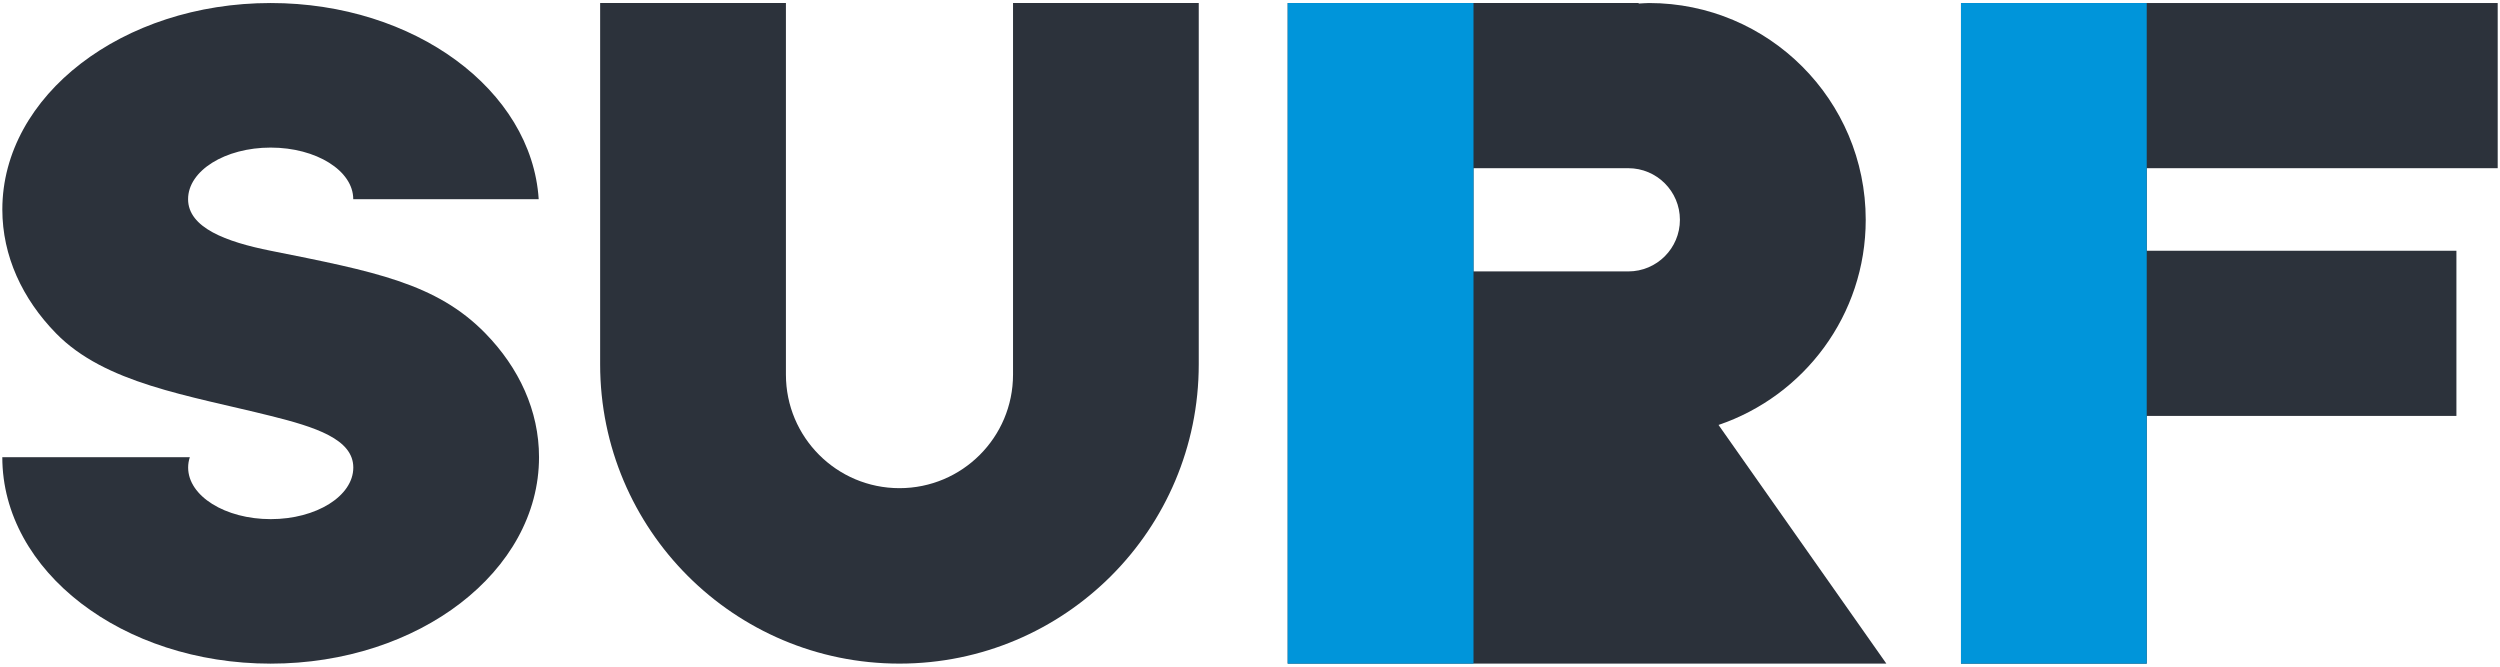 <?xml version="1.0" encoding="utf-8"?>
<!-- Generator: Adobe Illustrator 16.0.0, SVG Export Plug-In . SVG Version: 6.00 Build 0)  -->
<!DOCTYPE svg PUBLIC "-//W3C//DTD SVG 1.1//EN" "http://www.w3.org/Graphics/SVG/1.1/DTD/svg11.dtd">
<svg version="1.1" id="Layer_1" xmlns="http://www.w3.org/2000/svg" xmlns:xlink="http://www.w3.org/1999/xlink" x="0px" y="0px"
	 width="90px" height="24px" viewBox="0 0 90 24" enable-background="new 0 0 90 24" xml:space="preserve">
<g>
	<polyline fill="#2C323B" points="89.917,6.055 89.917,0.109 70.595,0.109 70.595,23.891 77.283,23.891 77.283,14.973 
		88.431,14.973 88.431,9.027 77.283,9.027 77.283,6.055 89.917,6.055 	"/>
	<path fill="#2B313A" d="M61.867,15.298c3.079-1.044,5.299-3.952,5.299-7.385c0-4.31-3.494-7.804-7.803-7.804
		c-0.127,0-0.248,0.014-0.372,0.019V0.109H46.357v23.781h21.552L61.867,15.298 M58.619,9.771h-5.574V6.055h5.574
		c1.025,0,1.858,0.832,1.858,1.858S59.645,9.771,58.619,9.771z"/>
	<path fill="#2C323B" d="M17.473,12c-1.762-1.805-4.013-2.229-7.729-2.973C8.135,8.706,6.771,8.196,6.771,7.17
		c0-1.025,1.331-1.857,2.973-1.857s2.973,0.832,2.973,1.857h6.676c-0.252-3.932-4.476-7.061-9.648-7.061
		c-5.336,0-9.661,3.328-9.661,7.432c0,1.674,0.72,3.217,1.933,4.459c1.762,1.805,4.756,2.23,7.729,2.973
		c1.593,0.398,2.973,0.832,2.973,1.858s-1.331,1.858-2.973,1.858s-2.973-0.832-2.973-1.858c0-0.128,0.021-0.251,0.061-0.372H0.083
		c0,4.105,4.325,7.432,9.661,7.432s9.661-3.326,9.661-7.432C19.405,14.786,18.686,13.242,17.473,12"/>
	<path fill="#2C323B" d="M36.469,0.109v13.377c0,2.258-1.83,4.088-4.088,4.088s-4.088-1.83-4.088-4.088V0.109h-6.688v13.006
		c0,5.951,4.824,10.775,10.775,10.775s10.775-4.824,10.775-10.775V0.109H36.469"/>
	<rect x="46.357" y="0.109" fill="#0095DA" width="6.689" height="23.781"/>
	<rect x="70.595" y="0.109" fill="#0095DA" width="6.687" height="23.781"/>
</g>
</svg>
